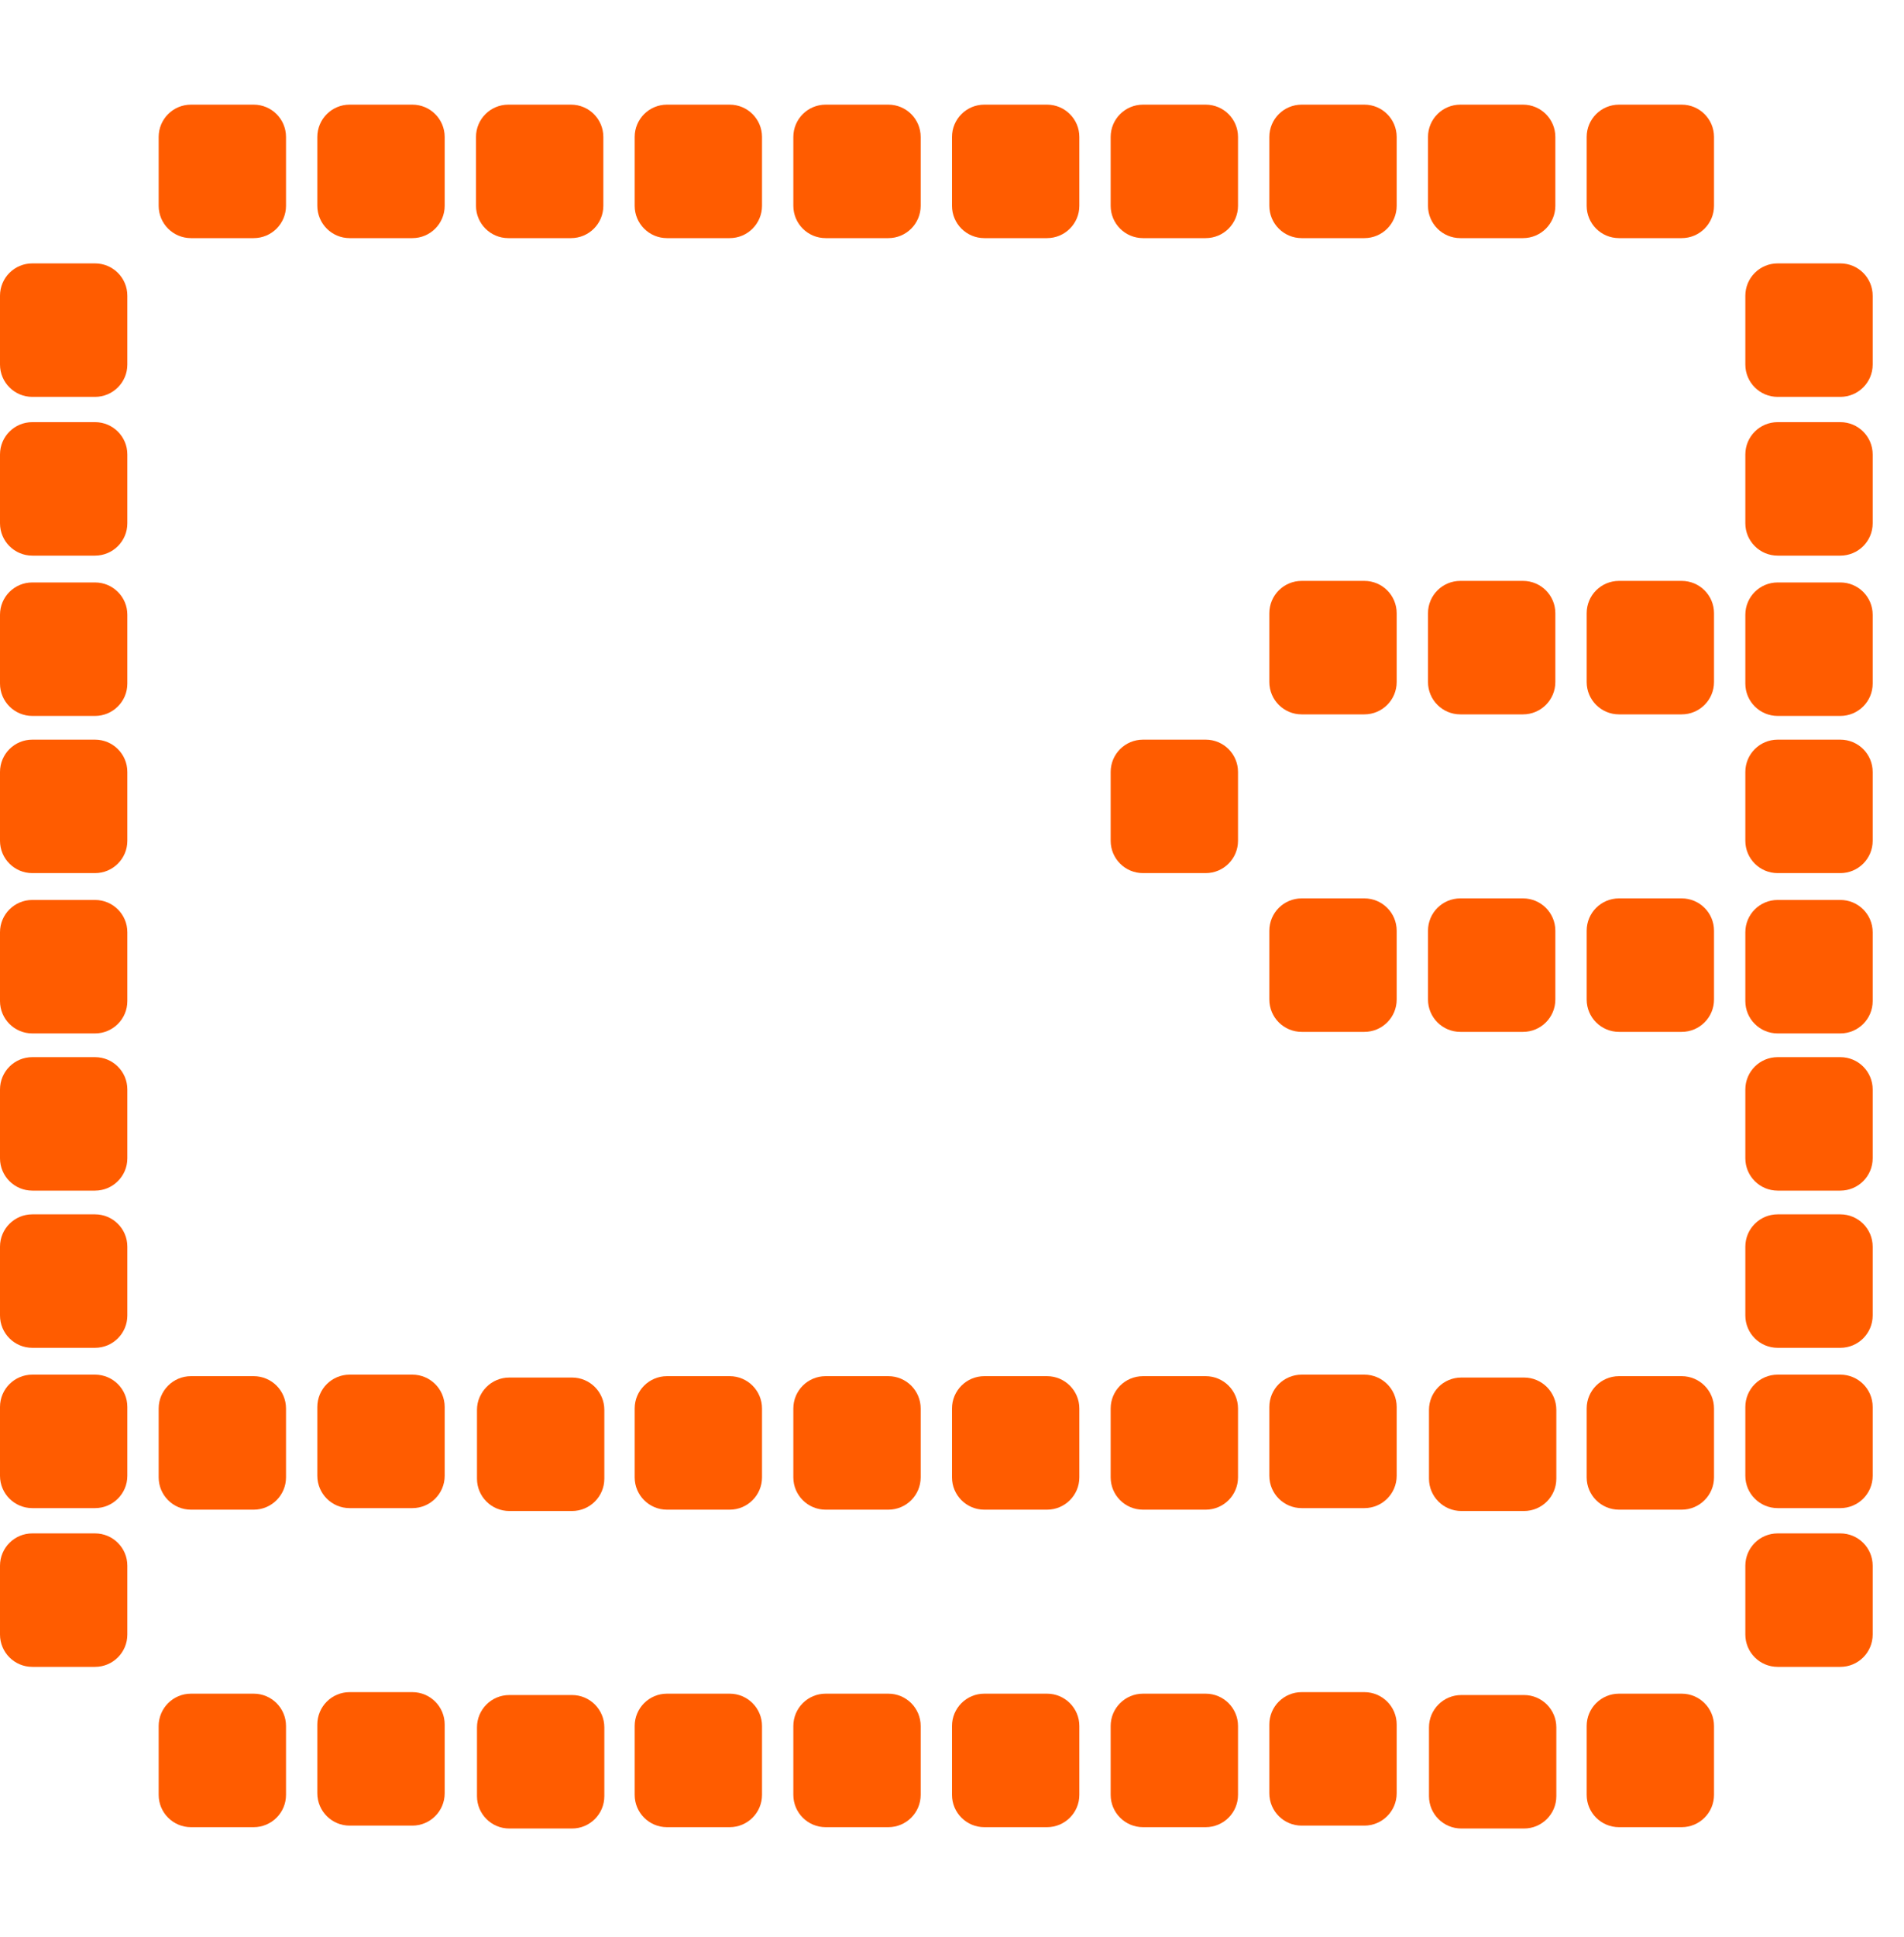 <svg width="60" height="61" viewBox="0 0 60 61" fill="none" xmlns="http://www.w3.org/2000/svg">
<g id="icon wallet">
<path id="Vector" d="M47.994 18.296H46.019C45.456 18.296 45 18.751 45 19.314V21.482C45 22.044 45.456 22.5 46.019 22.5H47.994C48.557 22.5 49.013 22.044 49.013 21.482V19.314C49.013 18.751 48.557 18.296 47.994 18.296Z" fill="#FF5C00"/>
<path id="Vector_2" d="M2.994 23.296H1.018C0.456 23.296 0 23.751 0 24.314V26.482C0 27.044 0.456 27.5 1.018 27.5H2.994C3.557 27.5 4.013 27.044 4.013 26.482V24.314C4.013 23.751 3.557 23.296 2.994 23.296Z" fill="#FF5C00"/>
<path id="Vector_3" d="M57.994 23.296H56.019C55.456 23.296 55 23.751 55 24.314V26.482C55 27.044 55.456 27.5 56.019 27.5H57.994C58.557 27.5 59.013 27.044 59.013 26.482V24.314C59.013 23.751 58.557 23.296 57.994 23.296Z" fill="#FF5C00"/>
<path id="Vector_4" d="M42.994 18.296H41.019C40.456 18.296 40 18.751 40 19.314V21.482C40 22.044 40.456 22.5 41.019 22.5H42.994C43.557 22.5 44.013 22.044 44.013 21.482V19.314C44.013 18.751 43.557 18.296 42.994 18.296Z" fill="#FF5C00"/>
<path id="Vector_5" d="M42.994 43.296H41.019C40.456 43.296 40 43.751 40 44.314V46.482C40 47.044 40.456 47.5 41.019 47.5H42.994C43.557 47.5 44.013 47.044 44.013 46.482V44.314C44.013 43.751 43.557 43.296 42.994 43.296Z" fill="#FF5C00"/>
<path id="Vector_6" d="M42.994 53.296H41.019C40.456 53.296 40 53.751 40 54.314V56.482C40 57.044 40.456 57.5 41.019 57.5H42.994C43.557 57.5 44.013 57.044 44.013 56.482V54.314C44.013 53.751 43.557 53.296 42.994 53.296Z" fill="#FF5C00"/>
<path id="Vector_7" d="M12.994 43.296H11.018C10.456 43.296 10 43.751 10 44.314V46.482C10 47.044 10.456 47.5 11.018 47.5H12.994C13.557 47.5 14.013 47.044 14.013 46.482V44.314C14.013 43.751 13.557 43.296 12.994 43.296Z" fill="#FF5C00"/>
<path id="Vector_8" d="M12.994 53.296H11.018C10.456 53.296 10 53.751 10 54.314V56.482C10 57.044 10.456 57.5 11.018 57.5H12.994C13.557 57.5 14.013 57.044 14.013 56.482V54.314C14.013 53.751 13.557 53.296 12.994 53.296Z" fill="#FF5C00"/>
<path id="Vector_9" d="M32.994 43.344H31.018C30.456 43.344 30 43.8 30 44.362V46.531C30 47.093 30.456 47.549 31.018 47.549H32.994C33.557 47.549 34.013 47.093 34.013 46.531V44.362C34.013 43.8 33.557 43.344 32.994 43.344Z" fill="#FF5C00"/>
<path id="Vector_10" d="M32.994 53.344H31.018C30.456 53.344 30 53.8 30 54.362V56.531C30 57.093 30.456 57.549 31.018 57.549H32.994C33.557 57.549 34.013 57.093 34.013 56.531V54.362C34.013 53.8 33.557 53.344 32.994 53.344Z" fill="#FF5C00"/>
<path id="Vector_11" d="M2.994 38.247H1.018C0.456 38.247 0 38.703 0 39.265V41.433C0 41.995 0.456 42.451 1.018 42.451H2.994C3.557 42.451 4.013 41.995 4.013 41.433V39.265C4.013 38.703 3.557 38.247 2.994 38.247Z" fill="#FF5C00"/>
<path id="Vector_12" d="M57.994 38.247H56.019C55.456 38.247 55 38.703 55 39.265V41.433C55 41.995 55.456 42.451 56.019 42.451H57.994C58.557 42.451 59.013 41.995 59.013 41.433V39.265C59.013 38.703 58.557 38.247 57.994 38.247Z" fill="#FF5C00"/>
<path id="Vector_13" d="M27.994 43.344H26.018C25.456 43.344 25 43.8 25 44.362V46.531C25 47.093 25.456 47.549 26.018 47.549H27.994C28.557 47.549 29.013 47.093 29.013 46.531V44.362C29.013 43.8 28.557 43.344 27.994 43.344Z" fill="#FF5C00"/>
<path id="Vector_14" d="M27.994 53.344H26.018C25.456 53.344 25 53.8 25 54.362V56.531C25 57.093 25.456 57.549 26.018 57.549H27.994C28.557 57.549 29.013 57.093 29.013 56.531V54.362C29.013 53.8 28.557 53.344 27.994 53.344Z" fill="#FF5C00"/>
<path id="Vector_15" d="M2.994 28.345H1.018C0.456 28.345 0 28.8 0 29.362V31.531C0 32.093 0.456 32.549 1.018 32.549H2.994C3.557 32.549 4.013 32.093 4.013 31.531V29.362C4.013 28.8 3.557 28.345 2.994 28.345Z" fill="#FF5C00"/>
<path id="Vector_16" d="M57.994 28.345H56.019C55.456 28.345 55 28.8 55 29.362V31.531C55 32.093 55.456 32.549 56.019 32.549H57.994C58.557 32.549 59.013 32.093 59.013 31.531V29.362C59.013 28.8 58.557 28.345 57.994 28.345Z" fill="#FF5C00"/>
<path id="Vector_17" d="M47.994 28.296H46.019C45.456 28.296 45 28.751 45 29.314V31.482C45 32.044 45.456 32.5 46.019 32.5H47.994C48.557 32.5 49.013 32.044 49.013 31.482V29.314C49.013 28.751 48.557 28.296 47.994 28.296Z" fill="#FF5C00"/>
<path id="Vector_18" d="M52.994 28.296H51.019C50.456 28.296 50 28.751 50 29.314V31.482C50 32.044 50.456 32.5 51.019 32.5H52.994C53.557 32.5 54.013 32.044 54.013 31.482V29.314C54.013 28.751 53.557 28.296 52.994 28.296Z" fill="#FF5C00"/>
<path id="Vector_19" d="M2.994 33.296H1.018C0.456 33.296 0 33.751 0 34.314V36.482C0 37.044 0.456 37.5 1.018 37.5H2.994C3.557 37.5 4.013 37.044 4.013 36.482V34.314C4.013 33.751 3.557 33.296 2.994 33.296Z" fill="#FF5C00"/>
<path id="Vector_20" d="M57.994 33.296H56.019C55.456 33.296 55 33.751 55 34.314V36.482C55 37.044 55.456 37.5 56.019 37.5H57.994C58.557 37.5 59.013 37.044 59.013 36.482V34.314C59.013 33.751 58.557 33.296 57.994 33.296Z" fill="#FF5C00"/>
<path id="Vector_21" d="M42.994 28.296H41.019C40.456 28.296 40 28.751 40 29.314V31.482C40 32.044 40.456 32.5 41.019 32.5H42.994C43.557 32.5 44.013 32.044 44.013 31.482V29.314C44.013 28.751 43.557 28.296 42.994 28.296Z" fill="#FF5C00"/>
<path id="Vector_22" d="M2.994 18.345H1.018C0.456 18.345 0 18.8 0 19.362V21.531C0 22.093 0.456 22.549 1.018 22.549H2.994C3.557 22.549 4.013 22.093 4.013 21.531V19.362C4.013 18.8 3.557 18.345 2.994 18.345Z" fill="#FF5C00"/>
<path id="Vector_23" d="M52.994 18.296H51.019C50.456 18.296 50 18.751 50 19.314V21.482C50 22.044 50.456 22.5 51.019 22.5H52.994C53.557 22.5 54.013 22.044 54.013 21.482V19.314C54.013 18.751 53.557 18.296 52.994 18.296Z" fill="#FF5C00"/>
<path id="Vector_24" d="M2.994 8.296H1.018C0.456 8.296 0 8.751 0 9.314V11.482C0 12.044 0.456 12.5 1.018 12.5H2.994C3.557 12.5 4.013 12.044 4.013 11.482V9.314C4.013 8.751 3.557 8.296 2.994 8.296Z" fill="#FF5C00"/>
<path id="Vector_25" d="M7.994 3.296H6.018C5.456 3.296 5 3.751 5 4.314V6.482C5 7.044 5.456 7.5 6.018 7.5H7.994C8.557 7.5 9.013 7.044 9.013 6.482V4.314C9.013 3.751 8.557 3.296 7.994 3.296Z" fill="#FF5C00"/>
<path id="Vector_26" d="M22.994 3.296H21.018C20.456 3.296 20 3.751 20 4.314V6.482C20 7.044 20.456 7.5 21.018 7.5H22.994C23.557 7.5 24.013 7.044 24.013 6.482V4.314C24.013 3.751 23.557 3.296 22.994 3.296Z" fill="#FF5C00"/>
<path id="Vector_27" d="M37.994 3.296H36.019C35.456 3.296 35 3.751 35 4.314V6.482C35 7.044 35.456 7.5 36.019 7.5H37.994C38.557 7.5 39.013 7.044 39.013 6.482V4.314C39.013 3.751 38.557 3.296 37.994 3.296Z" fill="#FF5C00"/>
<path id="Vector_28" d="M12.994 3.296H11.018C10.456 3.296 10 3.751 10 4.314V6.482C10 7.044 10.456 7.5 11.018 7.5H12.994C13.557 7.5 14.013 7.044 14.013 6.482V4.314C14.013 3.751 13.557 3.296 12.994 3.296Z" fill="#FF5C00"/>
<path id="Vector_29" d="M27.994 3.296H26.018C25.456 3.296 25 3.751 25 4.314V6.482C25 7.044 25.456 7.5 26.018 7.5H27.994C28.557 7.5 29.013 7.044 29.013 6.482V4.314C29.013 3.751 28.557 3.296 27.994 3.296Z" fill="#FF5C00"/>
<path id="Vector_30" d="M42.994 3.296H41.019C40.456 3.296 40 3.751 40 4.314V6.482C40 7.044 40.456 7.5 41.019 7.5H42.994C43.557 7.5 44.013 7.044 44.013 6.482V4.314C44.013 3.751 43.557 3.296 42.994 3.296Z" fill="#FF5C00"/>
<path id="Vector_31" d="M37.994 23.296H36.019C35.456 23.296 35 23.751 35 24.314V26.482C35 27.044 35.456 27.5 36.019 27.5H37.994C38.557 27.5 39.013 27.044 39.013 26.482V24.314C39.013 23.751 38.557 23.296 37.994 23.296Z" fill="#FF5C00"/>
<path id="Vector_32" d="M17.994 3.296H16.018C15.456 3.296 15 3.751 15 4.314V6.482C15 7.044 15.456 7.5 16.018 7.5H17.994C18.557 7.5 19.013 7.044 19.013 6.482V4.314C19.013 3.751 18.557 3.296 17.994 3.296Z" fill="#FF5C00"/>
<path id="Vector_33" d="M32.994 3.296H31.018C30.456 3.296 30 3.751 30 4.314V6.482C30 7.044 30.456 7.5 31.018 7.5H32.994C33.557 7.5 34.013 7.044 34.013 6.482V4.314C34.013 3.751 33.557 3.296 32.994 3.296Z" fill="#FF5C00"/>
<path id="Vector_34" d="M47.994 3.296H46.019C45.456 3.296 45 3.751 45 4.314V6.482C45 7.044 45.456 7.5 46.019 7.5H47.994C48.557 7.5 49.013 7.044 49.013 6.482V4.314C49.013 3.751 48.557 3.296 47.994 3.296Z" fill="#FF5C00"/>
<path id="Vector_35" d="M57.994 8.296H56.019C55.456 8.296 55 8.751 55 9.314V11.482C55 12.044 55.456 12.5 56.019 12.5H57.994C58.557 12.5 59.013 12.044 59.013 11.482V9.314C59.013 8.751 58.557 8.296 57.994 8.296Z" fill="#FF5C00"/>
<path id="Vector_36" d="M52.994 3.296H51.019C50.456 3.296 50 3.751 50 4.314V6.482C50 7.044 50.456 7.5 51.019 7.5H52.994C53.557 7.5 54.013 7.044 54.013 6.482V4.314C54.013 3.751 53.557 3.296 52.994 3.296Z" fill="#FF5C00"/>
<path id="Vector_37" d="M2.994 13.296H1.018C0.456 13.296 0 13.751 0 14.314V16.482C0 17.044 0.456 17.5 1.018 17.5H2.994C3.557 17.5 4.013 17.044 4.013 16.482V14.314C4.013 13.751 3.557 13.296 2.994 13.296Z" fill="#FF5C00"/>
<path id="Vector_38" d="M57.994 18.345H56.019C55.456 18.345 55 18.8 55 19.362V21.531C55 22.093 55.456 22.549 56.019 22.549H57.994C58.557 22.549 59.013 22.093 59.013 21.531V19.362C59.013 18.8 58.557 18.345 57.994 18.345Z" fill="#FF5C00"/>
<path id="Vector_39" d="M57.994 13.296H56.019C55.456 13.296 55 13.751 55 14.314V16.482C55 17.044 55.456 17.5 56.019 17.5H57.994C58.557 17.5 59.013 17.044 59.013 16.482V14.314C59.013 13.751 58.557 13.296 57.994 13.296Z" fill="#FF5C00"/>
<path id="Vector_40" d="M57.994 43.296H56.019C55.456 43.296 55 43.751 55 44.314V46.482C55 47.044 55.456 47.5 56.019 47.5H57.994C58.557 47.5 59.013 47.044 59.013 46.482V44.314C59.013 43.751 58.557 43.296 57.994 43.296Z" fill="#FF5C00"/>
<path id="Vector_41" d="M52.994 43.344H51.019C50.456 43.344 50 43.8 50 44.362V46.531C50 47.093 50.456 47.549 51.019 47.549H52.994C53.557 47.549 54.013 47.093 54.013 46.531V44.362C54.013 43.8 53.557 43.344 52.994 43.344Z" fill="#FF5C00"/>
<path id="Vector_42" d="M57.994 48.296H56.019C55.456 48.296 55 48.751 55 49.314V51.482C55 52.044 55.456 52.5 56.019 52.5H57.994C58.557 52.5 59.013 52.044 59.013 51.482V49.314C59.013 48.751 58.557 48.296 57.994 48.296Z" fill="#FF5C00"/>
<path id="Vector_43" d="M52.994 53.344H51.019C50.456 53.344 50 53.8 50 54.362V56.531C50 57.093 50.456 57.549 51.019 57.549H52.994C53.557 57.549 54.013 57.093 54.013 56.531V54.362C54.013 53.8 53.557 53.344 52.994 53.344Z" fill="#FF5C00"/>
<path id="Vector_44" d="M22.994 43.344H21.018C20.456 43.344 20 43.8 20 44.362V46.531C20 47.093 20.456 47.549 21.018 47.549H22.994C23.557 47.549 24.013 47.093 24.013 46.531V44.362C24.013 43.8 23.557 43.344 22.994 43.344Z" fill="#FF5C00"/>
<path id="Vector_45" d="M22.994 53.344H21.018C20.456 53.344 20 53.8 20 54.362V56.531C20 57.093 20.456 57.549 21.018 57.549H22.994C23.557 57.549 24.013 57.093 24.013 56.531V54.362C24.013 53.8 23.557 53.344 22.994 53.344Z" fill="#FF5C00"/>
<path id="Vector_46" d="M48.026 43.387H46.05C45.487 43.387 45.031 43.843 45.031 44.405V46.573C45.031 47.135 45.487 47.591 46.05 47.591H48.026C48.588 47.591 49.044 47.135 49.044 46.573V44.405C49.044 43.843 48.588 43.387 48.026 43.387Z" fill="#FF5C00"/>
<path id="Vector_47" d="M48.026 53.387H46.05C45.487 53.387 45.031 53.843 45.031 54.405V56.573C45.031 57.135 45.487 57.591 46.05 57.591H48.026C48.588 57.591 49.044 57.135 49.044 56.573V54.405C49.044 53.843 48.588 53.387 48.026 53.387Z" fill="#FF5C00"/>
<path id="Vector_48" d="M18.026 43.387H16.05C15.487 43.387 15.031 43.843 15.031 44.405V46.573C15.031 47.135 15.487 47.591 16.05 47.591H18.026C18.588 47.591 19.044 47.135 19.044 46.573V44.405C19.044 43.843 18.588 43.387 18.026 43.387Z" fill="#FF5C00"/>
<path id="Vector_49" d="M18.026 53.387H16.05C15.487 53.387 15.031 53.843 15.031 54.405V56.573C15.031 57.135 15.487 57.591 16.05 57.591H18.026C18.588 57.591 19.044 57.135 19.044 56.573V54.405C19.044 53.843 18.588 53.387 18.026 53.387Z" fill="#FF5C00"/>
<path id="Vector_50" d="M37.994 43.344H36.019C35.456 43.344 35 43.8 35 44.362V46.531C35 47.093 35.456 47.549 36.019 47.549H37.994C38.557 47.549 39.013 47.093 39.013 46.531V44.362C39.013 43.8 38.557 43.344 37.994 43.344Z" fill="#FF5C00"/>
<path id="Vector_51" d="M37.994 53.344H36.019C35.456 53.344 35 53.8 35 54.362V56.531C35 57.093 35.456 57.549 36.019 57.549H37.994C38.557 57.549 39.013 57.093 39.013 56.531V54.362C39.013 53.8 38.557 53.344 37.994 53.344Z" fill="#FF5C00"/>
<path id="Vector_52" d="M7.994 43.344H6.018C5.456 43.344 5 43.8 5 44.362V46.531C5 47.093 5.456 47.549 6.018 47.549H7.994C8.557 47.549 9.013 47.093 9.013 46.531V44.362C9.013 43.8 8.557 43.344 7.994 43.344Z" fill="#FF5C00"/>
<path id="Vector_53" d="M2.994 48.296H1.018C0.456 48.296 0 48.751 0 49.314V51.482C0 52.044 0.456 52.5 1.018 52.5H2.994C3.557 52.5 4.013 52.044 4.013 51.482V49.314C4.013 48.751 3.557 48.296 2.994 48.296Z" fill="#FF5C00"/>
<path id="Vector_54" d="M7.994 53.344H6.018C5.456 53.344 5 53.8 5 54.362V56.531C5 57.093 5.456 57.549 6.018 57.549H7.994C8.557 57.549 9.013 57.093 9.013 56.531V54.362C9.013 53.8 8.557 53.344 7.994 53.344Z" fill="#FF5C00"/>
<path id="Vector_55" d="M2.994 43.296H1.018C0.456 43.296 0 43.751 0 44.314V46.482C0 47.044 0.456 47.5 1.018 47.5H2.994C3.557 47.5 4.013 47.044 4.013 46.482V44.314C4.013 43.751 3.557 43.296 2.994 43.296Z" fill="#FF5C00"/>
</g>
</svg>
